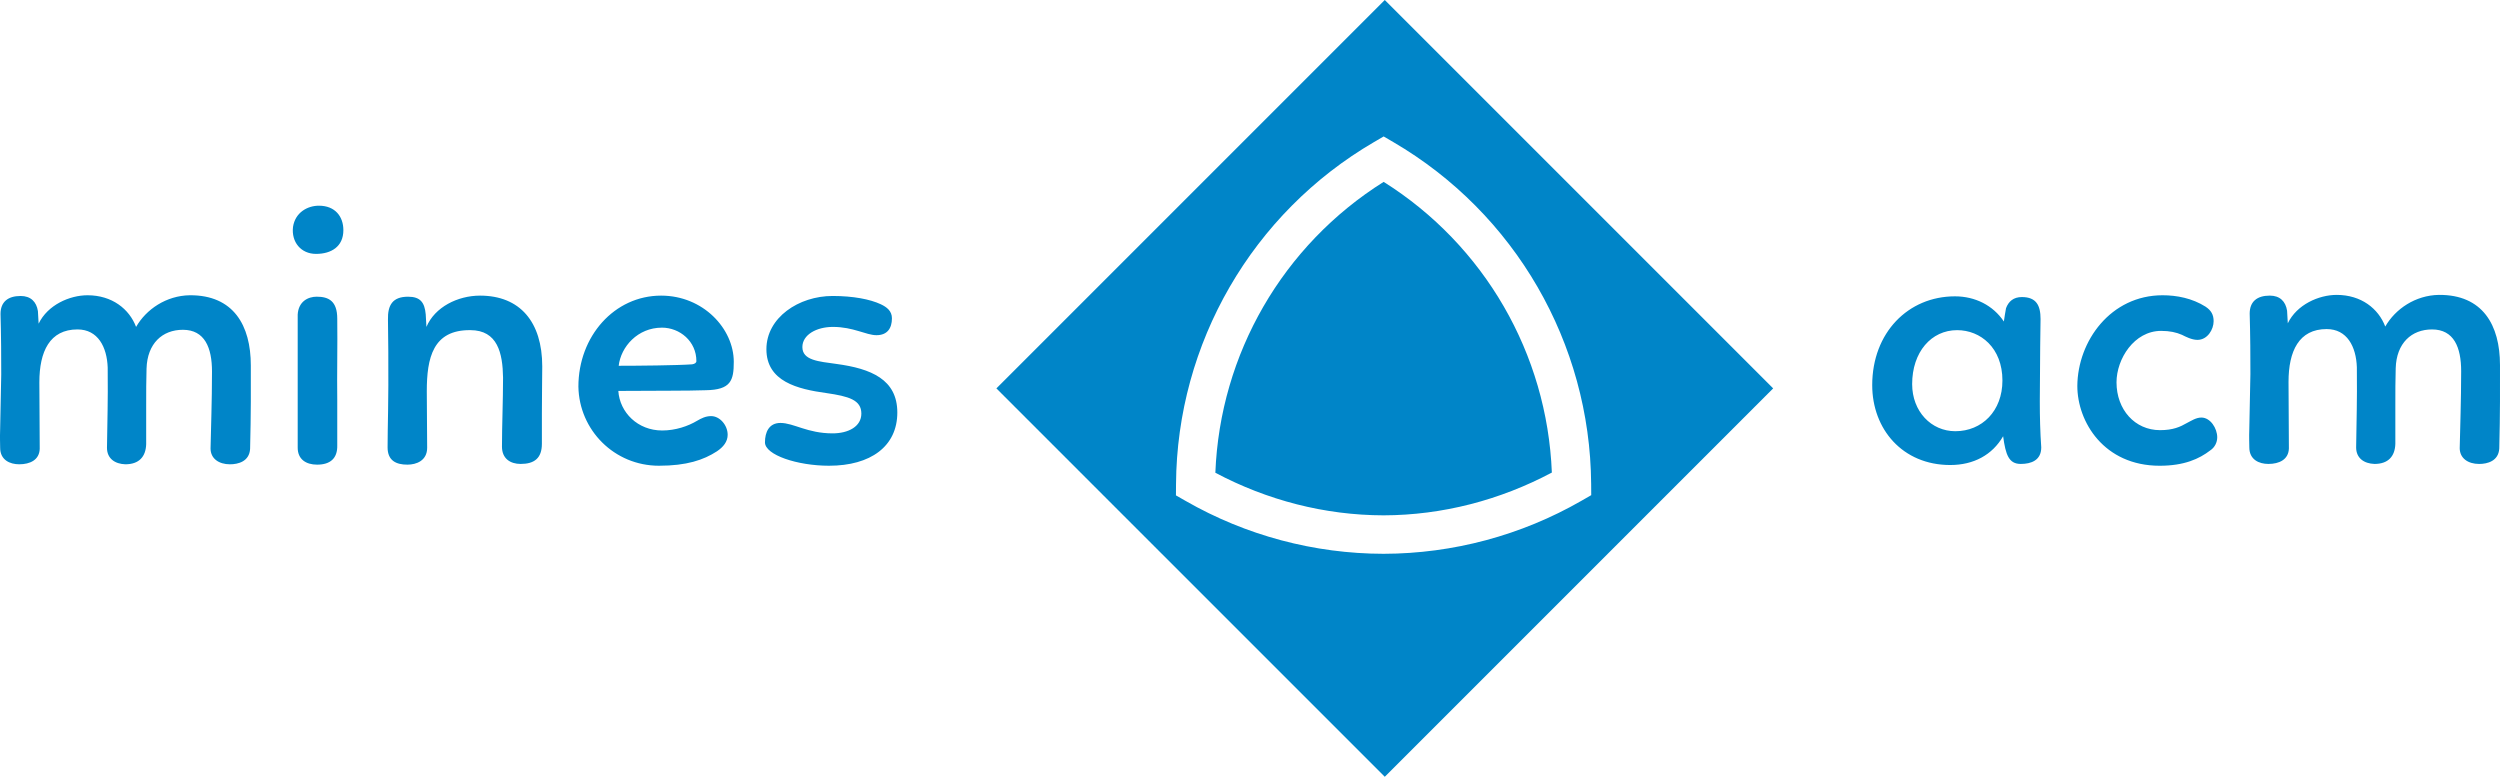 <svg xmlns="http://www.w3.org/2000/svg" viewBox="0 0 205.981 64" height="64mm" width="205.981mm"><defs><linearGradient id="a"><stop offset="0" stop-color="#7fc2ec"/><stop offset="1" stop-color="#3892c1"/></linearGradient></defs><g fill="#0085c8"><g style="line-height:1.25;-inkscape-font-specification:'Linotte Bold'" font-weight="bold" font-size="29.633" font-family="Linotte" letter-spacing="0" word-spacing="0" stroke-width=".737"><path style="-inkscape-font-specification:'Linotte Bold'" d="M.102 30.846l-.089 4.445c-.03.919 0 1.156 0 1.6 0 1.008.8 1.363 1.571 1.363.889 0 1.659-.356 1.689-1.274l-.03-5.482c0-2.548.859-4.356 3.141-4.356 1.689 0 2.43 1.452 2.489 3.141.03 3.141-.03 4-.059 6.608 0 .889.652 1.333 1.511 1.363 1.126 0 1.689-.622 1.719-1.659v-3.082c0-1.422 0-2.015.03-3.141.059-2.074 1.304-3.2 2.993-3.2 1.808 0 2.4 1.482 2.4 3.437 0 2.46-.089 4.801-.119 6.342 0 .83.682 1.304 1.6 1.304.682 0 1.6-.237 1.659-1.274.03-1.452.059-2.667.059-3.882v-2.993c0-3.289-1.422-5.808-5.038-5.779-1.926.03-3.586 1.156-4.415 2.608-.563-1.482-1.985-2.608-4-2.608-1.482 0-3.289.8-4.03 2.341l-.059-1.037c-.119-.77-.593-1.245-1.422-1.245-1.067 0-1.659.504-1.659 1.482 0 .563.059 1.126.059 4.978zM24.528 25.927v10.964c0 .948.682 1.393 1.6 1.393 1.067 0 1.689-.504 1.659-1.6v-3.704c-.03-2.223.03-4.504 0-6.727 0-1.452-.711-1.808-1.689-1.808-.711 0-1.511.385-1.571 1.482zm1.511-5.008c1.245 0 2.252-.593 2.252-1.956 0-1.126-.682-2.015-2.015-2.015-.948 0-1.956.563-2.134 1.748-.148 1.245.652 2.223 1.897 2.223zM31.993 28.95c.03 4.356-.059 6.134-.059 7.912 0 1.096.711 1.422 1.63 1.422.741 0 1.63-.326 1.63-1.393l-.03-4.652c0-2.756.504-5.067 3.586-5.038 2.252 0 2.667 1.897 2.697 3.912 0 1.867-.089 4-.089 5.69 0 .978.682 1.422 1.541 1.422 1.126 0 1.748-.474 1.748-1.659v-2.548c0-1.985.03-2.608.03-3.823 0-3.675-1.837-5.838-5.127-5.838-1.837 0-3.734.948-4.415 2.578l-.059-1.037c-.089-.978-.445-1.452-1.452-1.452-1.274 0-1.689.682-1.659 1.897zM50.946 32.21c3.526-.03 5.541 0 7.201-.059 2.074-.03 2.311-.8 2.311-2.341 0-2.726-2.519-5.453-5.986-5.453-3.852 0-6.816 3.349-6.816 7.497.059 3.586 2.963 6.519 6.638 6.519 2.282 0 3.675-.474 4.771-1.185.533-.356.889-.8.889-1.363 0-.8-.652-1.541-1.363-1.541-.445 0-.8.178-1.156.385-.741.445-1.778.8-2.874.8-2.015 0-3.497-1.482-3.615-3.26zm3.586-5.215c1.482 0 2.845 1.126 2.845 2.756 0 .148-.148.237-.356.267-1.245.089-4.504.119-6.045.119.178-1.571 1.571-3.141 3.556-3.141zM68.599 24.386c-2.786 0-5.453 1.778-5.453 4.386 0 2.667 2.578 3.289 4.949 3.615 1.837.267 2.874.563 2.874 1.689 0 1.067-1.067 1.63-2.371 1.63-2.074 0-3.2-.859-4.297-.859-.948 0-1.274.77-1.274 1.6 0 1.037 2.667 1.926 5.275 1.926 3.437 0 5.63-1.6 5.63-4.386 0-2.726-2.163-3.615-5.008-4-1.482-.207-2.815-.296-2.815-1.393 0-1.008 1.156-1.659 2.519-1.659 1.689 0 2.726.682 3.586.682.889 0 1.274-.563 1.274-1.393 0-.593-.415-.919-.919-1.156-.889-.415-2.282-.682-3.971-.682z"/></g><g style="line-height:1.25;-inkscape-font-specification:'Linotte Bold'" font-weight="bold" font-size="29.633" font-family="Linotte" letter-spacing="0" word-spacing="0" stroke-width=".265"><path style="-inkscape-font-specification:'Linotte Bold'" d="M168.096 28.565l.03-2.282c0-1.126-.356-1.808-1.541-1.808-.682 0-1.096.356-1.304.919-.059.267-.119.741-.178 1.096-.889-1.333-2.371-2.074-4.03-2.074-3.852 0-6.816 2.993-6.816 7.319 0 3.615 2.489 6.579 6.43 6.579 1.926 0 3.467-.83 4.356-2.371.207 1.541.474 2.282 1.452 2.282.859 0 1.689-.296 1.689-1.363-.089-1.274-.119-2.519-.119-3.793zm-10.549 3.082c0-2.637 1.571-4.445 3.704-4.445 1.926 0 3.734 1.452 3.734 4.149 0 2.519-1.689 4.178-3.882 4.178-1.985 0-3.556-1.63-3.556-3.882zM181.735 25.275c-1.126-.711-2.4-.948-3.556-.948-4.267 0-6.993 3.763-7.023 7.468 0 2.963 2.193 6.579 6.786 6.579 2.015 0 3.26-.563 4.178-1.274.356-.237.563-.652.563-1.067 0-.741-.563-1.63-1.304-1.63-.445 0-.83.267-1.185.445-.563.326-1.156.593-2.223.593-2.074 0-3.586-1.689-3.586-3.941 0-1.926 1.452-4.238 3.675-4.238.711 0 1.245.119 1.719.326.296.148.8.415 1.274.415.83 0 1.333-.859 1.333-1.541 0-.533-.207-.889-.652-1.185zM185.416 30.817l-.089 4.445c-.03.919 0 1.156 0 1.6 0 1.008.8 1.363 1.571 1.363.889 0 1.659-.356 1.689-1.274l-.03-5.482c0-2.548.859-4.356 3.141-4.356 1.689 0 2.43 1.452 2.489 3.141.03 3.141-.03 4-.059 6.608 0 .889.652 1.333 1.511 1.363 1.126 0 1.689-.622 1.719-1.659v-3.082c0-1.422 0-2.015.03-3.141.059-2.074 1.304-3.2 2.993-3.2 1.808 0 2.4 1.482 2.4 3.437 0 2.46-.089 4.801-.119 6.342 0 .83.682 1.304 1.6 1.304.682 0 1.6-.237 1.659-1.274.03-1.452.059-2.667.059-3.882V30.076c0-3.289-1.422-5.808-5.038-5.779-1.926.03-3.586 1.156-4.415 2.608-.563-1.482-1.985-2.608-4-2.608-1.482 0-3.289.8-4.03 2.341l-.059-1.037c-.119-.77-.593-1.245-1.422-1.245-1.067 0-1.659.504-1.659 1.482 0 .563.059 1.126.059 4.978z"/></g><path d="M114.095 0L82.095 32l32 32 32-32zm-.092 11.242l.799.467c10.019 5.854 16.214 16.559 16.297 28.162l.006.926-.801.461c-4.961 2.851-10.581 4.357-16.303 4.371h-.006c-5.72-.009-11.34-1.51-16.303-4.354l-.803-.459.006-.926c.078-11.612 6.28-22.327 16.309-28.182zm0 3.742c-8.304 5.217-13.483 14.168-13.867 23.967 4.272 2.267 9.018 3.501 13.863 3.509 4.846-.013 9.592-1.253 13.862-3.525-.388-9.791-5.562-18.735-13.858-23.951z"/></g></svg>
